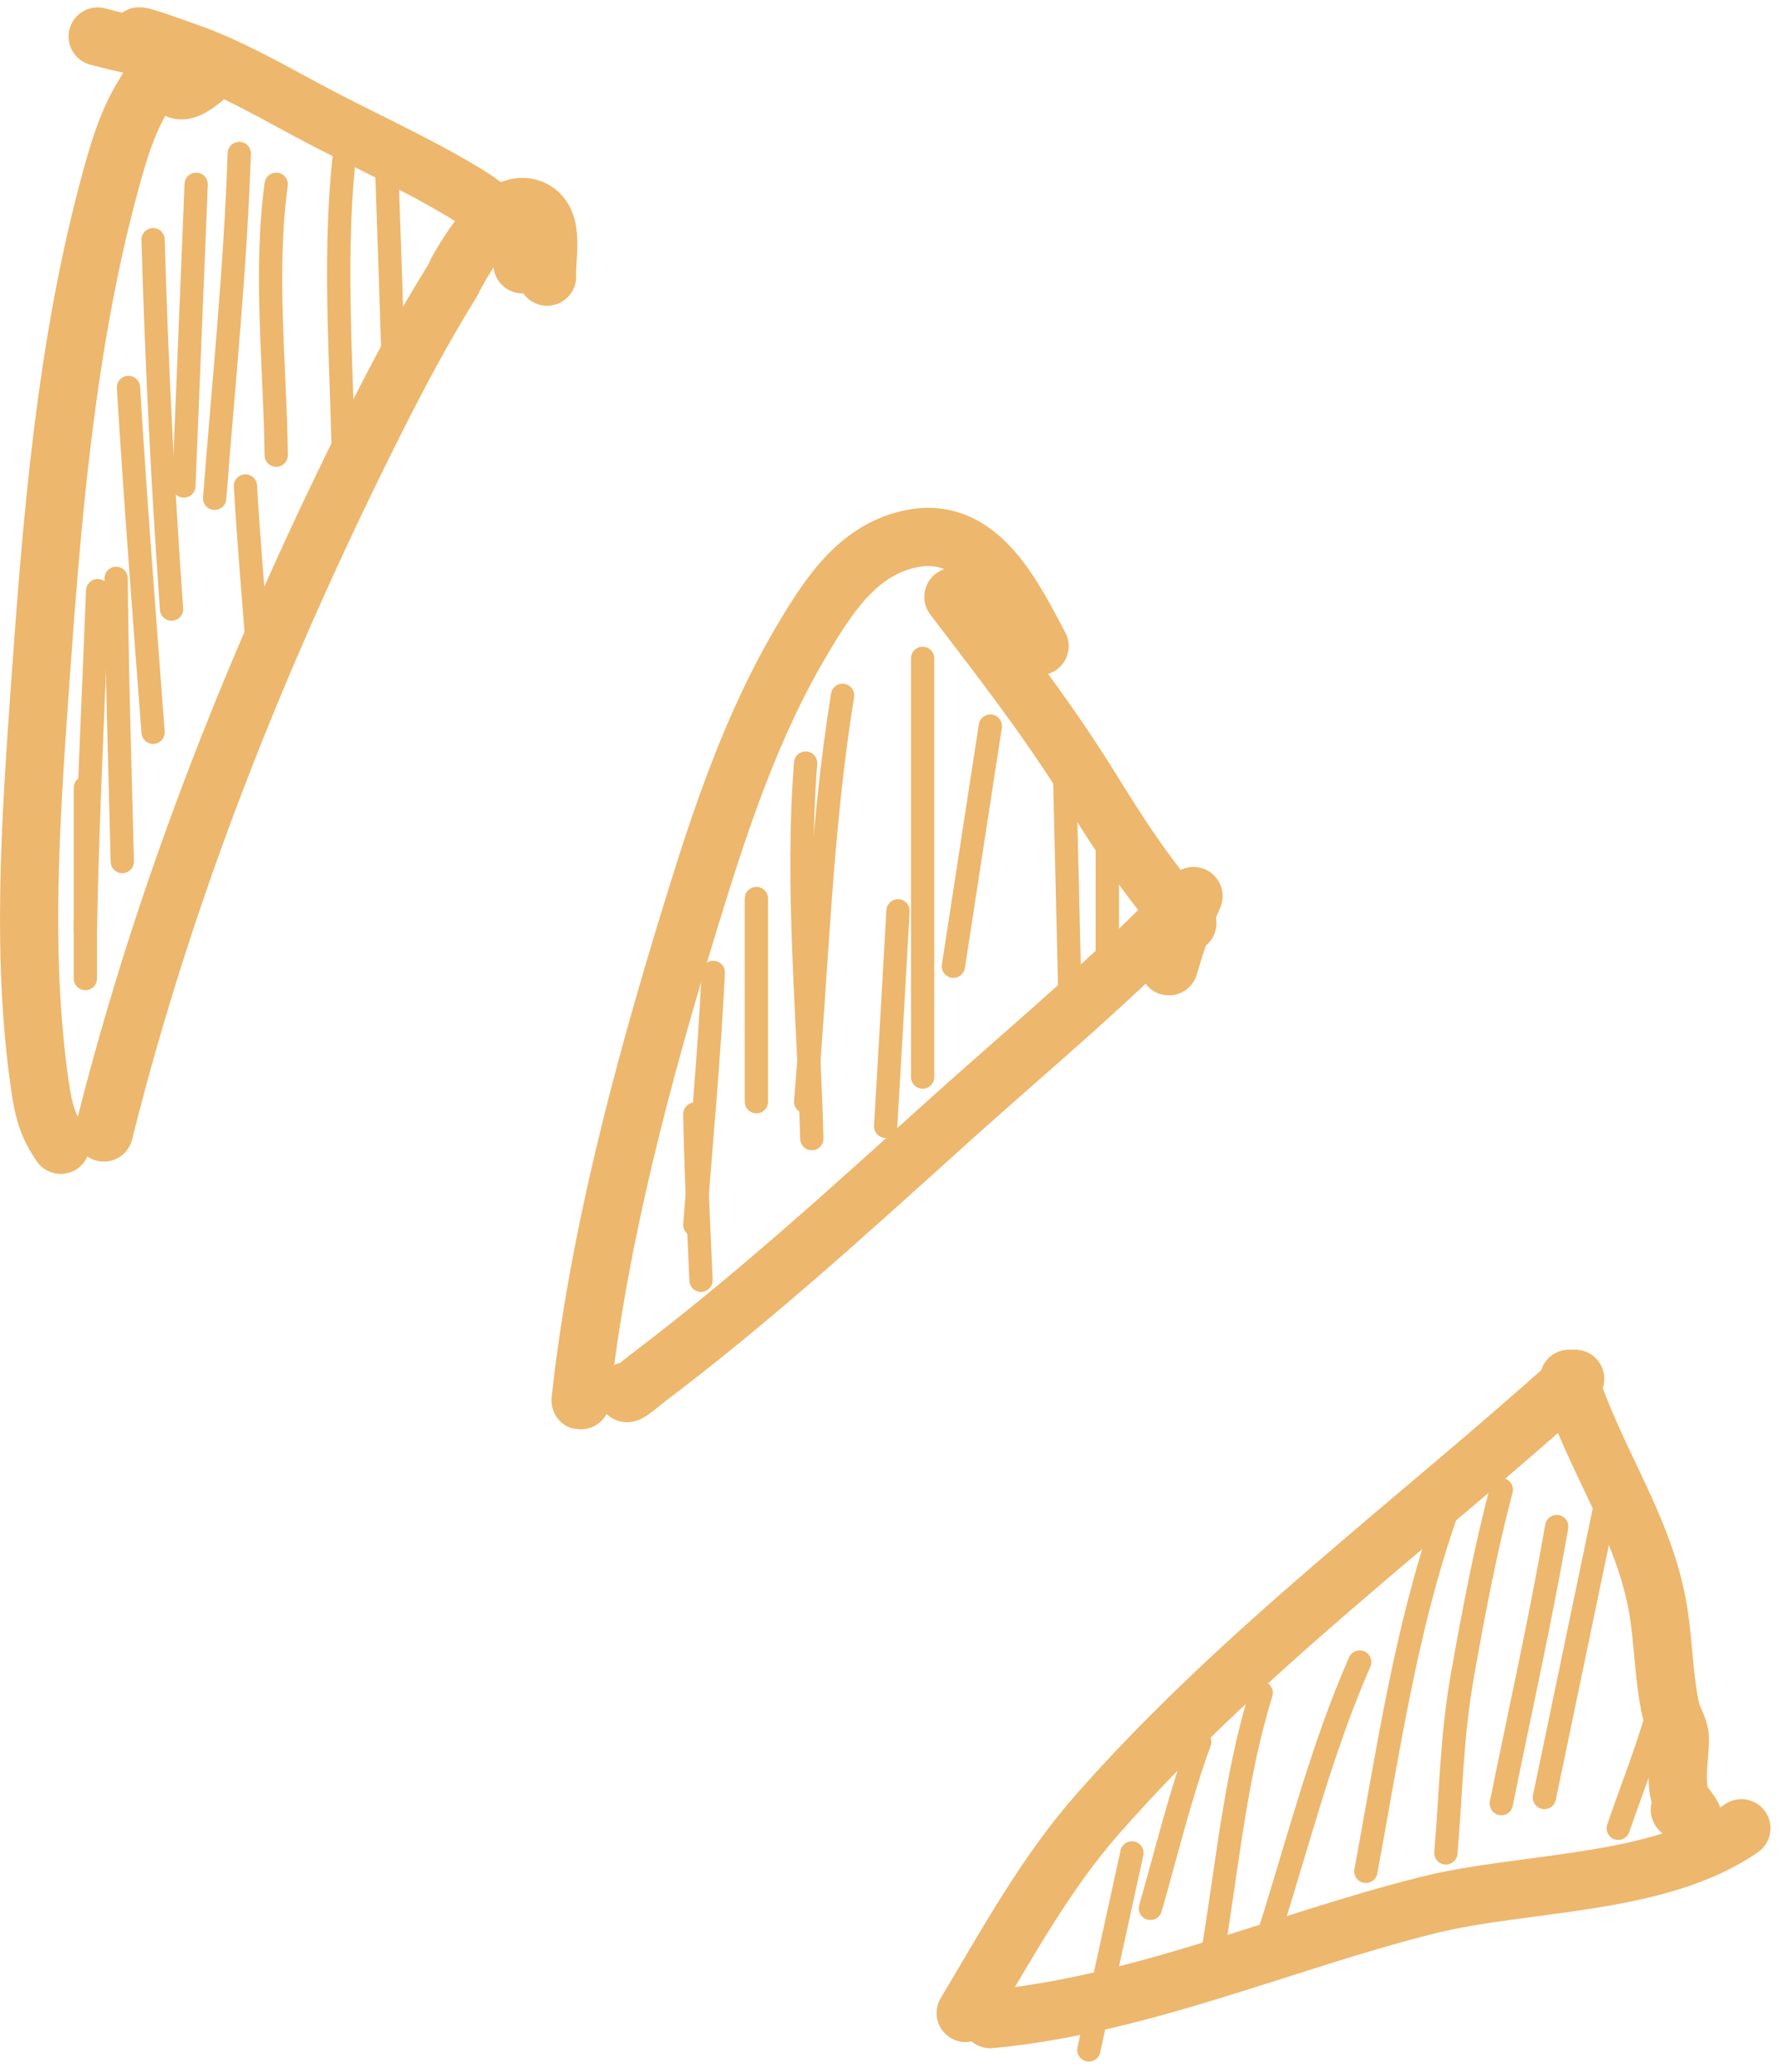 <svg width="153" height="178" viewBox="0 0 153 178" fill="none" xmlns="http://www.w3.org/2000/svg">
<g opacity="0.7">
<path d="M85.076 173.43C97.923 172.226 110.083 166.812 122.508 163.675C130.953 161.544 142.349 162.053 149.598 157.035" stroke="#E6992F" stroke-width="5" stroke-linecap="round" style="mix-blend-mode:color-dodge"/>
<path d="M142.722 145.929C141.779 149.702 140.274 153.363 139.02 157.035" stroke="#E6992F" stroke-width="2" stroke-linecap="round" style="mix-blend-mode:color-dodge"/>
<path d="M116.808 142.756C113.453 150.391 111.423 158.639 108.875 166.555" stroke="#E6992F" stroke-width="2" stroke-linecap="round" style="mix-blend-mode:color-dodge"/>
<path d="M108.346 145.4C106.068 152.754 105.406 160.584 104.115 168.141" stroke="#E6992F" stroke-width="2" stroke-linecap="round" style="mix-blend-mode:color-dodge"/>
<path d="M103.058 149.631C101.354 154.288 100.199 159.152 98.827 163.911" stroke="#E6992F" stroke-width="2" stroke-linecap="round" style="mix-blend-mode:color-dodge"/>
<path d="M97.24 159.151L93.538 176.074" stroke="#E6992F" stroke-width="2" stroke-linecap="round" style="mix-blend-mode:color-dodge"/>
<path d="M5.218 98.331C4.077 96.664 3.745 95.43 3.425 93.219C1.833 82.198 2.621 70.575 3.396 59.548C4.423 44.938 5.62 29.699 9.507 15.505C10.157 13.135 10.86 10.727 12.093 8.601C16.914 0.285 12.45 10.783 17.382 6.838" stroke="#E6992F" stroke-width="5" stroke-linecap="round" style="mix-blend-mode:color-dodge"/>
<path d="M8.92 97.274C14.207 76.126 22.302 55.956 32.072 36.454C34.155 32.296 36.343 28.18 38.8 24.232C38.802 24.23 42.538 16.36 45.823 18.003C47.769 18.976 46.878 22.204 46.998 23.762" stroke="#E6992F" stroke-width="5" stroke-linecap="round" style="mix-blend-mode:color-dodge"/>
<path d="M44.883 22.704C44.622 19.838 42.053 17.848 39.77 16.475C35.455 13.88 30.746 11.813 26.314 9.424C23.431 7.869 19.731 5.789 16.618 4.664C5.909 0.795 18.284 5.761 8.391 3.136" stroke="#E6992F" stroke-width="5" stroke-linecap="round" style="mix-blend-mode:color-dodge"/>
<path d="M50.171 119.486C50.154 119.659 49.849 120.514 49.877 120.25C51.395 106.377 55.204 92.118 59.279 78.852C61.87 70.419 64.557 62.211 69.122 54.612C71.348 50.907 73.889 47.076 78.465 46.238C84.279 45.174 87.138 51.49 89.307 55.493" stroke="#E6992F" stroke-width="5" stroke-linecap="round" style="mix-blend-mode:color-dodge"/>
<path d="M53.873 119.486C53.54 120.152 55.16 118.73 55.754 118.281C64.616 111.58 72.87 104.064 81.11 96.627C87.092 91.228 93.427 85.948 99.179 80.291C99.824 79.657 102.616 76.774 102.529 76.971C101.664 78.918 101.022 80.964 100.413 82.994" stroke="#E6992F" stroke-width="5" stroke-linecap="round" style="mix-blend-mode:color-dodge"/>
<path d="M102 79.292C98.743 75.698 96.201 71.781 93.656 67.657C90.06 61.833 86.033 56.691 81.903 51.263" stroke="#E6992F" stroke-width="5" stroke-linecap="round" style="mix-blend-mode:color-dodge"/>
<path d="M82.961 172.901C86.51 166.986 89.74 160.991 94.331 155.772C106.587 141.84 121.598 130.793 135.318 118.428" stroke="#E6992F" stroke-width="5" stroke-linecap="round" style="mix-blend-mode:color-dodge"/>
<path d="M134.789 118.428C136.92 125.353 141.338 131.172 142.487 138.525C142.918 141.282 142.928 144.07 143.516 146.811C143.682 147.589 144.28 148.441 144.309 149.22C144.369 150.848 143.655 153.736 144.72 155.037C145.817 156.377 145.699 156.838 144.309 155.449" stroke="#E6992F" stroke-width="5" stroke-linecap="round" style="mix-blend-mode:color-dodge"/>
<path d="M137.963 129.006L132.674 154.391" stroke="#E6992F" stroke-width="2" stroke-linecap="round" style="mix-blend-mode:color-dodge"/>
<path d="M133.732 131.121C132.353 139.088 130.574 146.997 128.972 154.92" stroke="#E6992F" stroke-width="2" stroke-linecap="round" style="mix-blend-mode:color-dodge"/>
<path d="M128.972 127.948C127.597 133.158 126.597 138.485 125.652 143.784C124.683 149.219 124.661 153.939 124.212 159.151" stroke="#E6992F" stroke-width="2" stroke-linecap="round" style="mix-blend-mode:color-dodge"/>
<path d="M124.212 130.063C120.755 139.941 119.234 150.494 117.337 160.737" stroke="#E6992F" stroke-width="2" stroke-linecap="round" style="mix-blend-mode:color-dodge"/>
<path d="M95.125 71.359V84.581" stroke="#E6992F" stroke-width="2" stroke-linecap="round" style="mix-blend-mode:color-dodge"/>
<path d="M85.076 62.369L81.903 82.994" stroke="#E6992F" stroke-width="2" stroke-linecap="round" style="mix-blend-mode:color-dodge"/>
<path d="M79.259 56.551V92.514" stroke="#E6992F" stroke-width="2" stroke-linecap="round" style="mix-blend-mode:color-dodge"/>
<path d="M72.383 59.724C70.516 71.217 70.19 83.049 69.21 94.629" stroke="#E6992F" stroke-width="2" stroke-linecap="round" style="mix-blend-mode:color-dodge"/>
<path d="M69.21 65.542C68.358 76.196 69.473 87.154 69.739 97.803" stroke="#E6992F" stroke-width="2" stroke-linecap="round" style="mix-blend-mode:color-dodge"/>
<path d="M64.979 77.177V94.629" stroke="#E6992F" stroke-width="2" stroke-linecap="round" style="mix-blend-mode:color-dodge"/>
<path d="M61.277 83.523C60.927 90.76 60.239 97.983 59.691 105.207" stroke="#E6992F" stroke-width="2" stroke-linecap="round" style="mix-blend-mode:color-dodge"/>
<path d="M59.691 95.687C59.767 100.451 60.025 105.207 60.219 109.966" stroke="#E6992F" stroke-width="2" stroke-linecap="round" style="mix-blend-mode:color-dodge"/>
<path d="M77.143 78.235C76.799 84.405 76.448 90.575 76.085 96.745" stroke="#E6992F" stroke-width="2" stroke-linecap="round" style="mix-blend-mode:color-dodge"/>
<path d="M91.422 65.013L91.951 87.225" stroke="#E6992F" stroke-width="2" stroke-linecap="round" style="mix-blend-mode:color-dodge"/>
<path d="M33.248 15.3C33.441 20.588 33.616 25.876 33.776 31.166" stroke="#E6992F" stroke-width="2" stroke-linecap="round" style="mix-blend-mode:color-dodge"/>
<path d="M29.546 13.713C28.581 22.943 29.457 32.499 29.546 41.743" stroke="#E6992F" stroke-width="2" stroke-linecap="round" style="mix-blend-mode:color-dodge"/>
<path d="M23.728 15.829C22.688 23.408 23.641 31.503 23.728 39.099" stroke="#E6992F" stroke-width="2" stroke-linecap="round" style="mix-blend-mode:color-dodge"/>
<path d="M20.555 13.184C20.222 23.081 19.206 32.932 18.439 42.801" stroke="#E6992F" stroke-width="2" stroke-linecap="round" style="mix-blend-mode:color-dodge"/>
<path d="M16.853 15.829L15.795 41.743" stroke="#E6992F" stroke-width="2" stroke-linecap="round" style="mix-blend-mode:color-dodge"/>
<path d="M13.151 20.588C13.454 31.187 13.985 41.786 14.737 52.32" stroke="#E6992F" stroke-width="2" stroke-linecap="round" style="mix-blend-mode:color-dodge"/>
<path d="M11.035 33.281C11.643 43.16 12.406 53.029 13.151 62.898" stroke="#E6992F" stroke-width="2" stroke-linecap="round" style="mix-blend-mode:color-dodge"/>
<path d="M9.977 49.676C10.043 57.788 10.306 65.894 10.506 74.004" stroke="#E6992F" stroke-width="2" stroke-linecap="round" style="mix-blend-mode:color-dodge"/>
<path d="M8.391 50.734C8.008 60.435 7.52 70.133 7.333 79.821" stroke="#E6992F" stroke-width="2" stroke-linecap="round" style="mix-blend-mode:color-dodge"/>
<path d="M7.333 67.657V84.052" stroke="#E6992F" stroke-width="2" stroke-linecap="round" style="mix-blend-mode:color-dodge"/>
<path d="M21.084 41.743C21.364 46.507 21.782 51.264 22.141 56.022" stroke="#E6992F" stroke-width="2" stroke-linecap="round" style="mix-blend-mode:color-dodge"/>
</g>
</svg>
